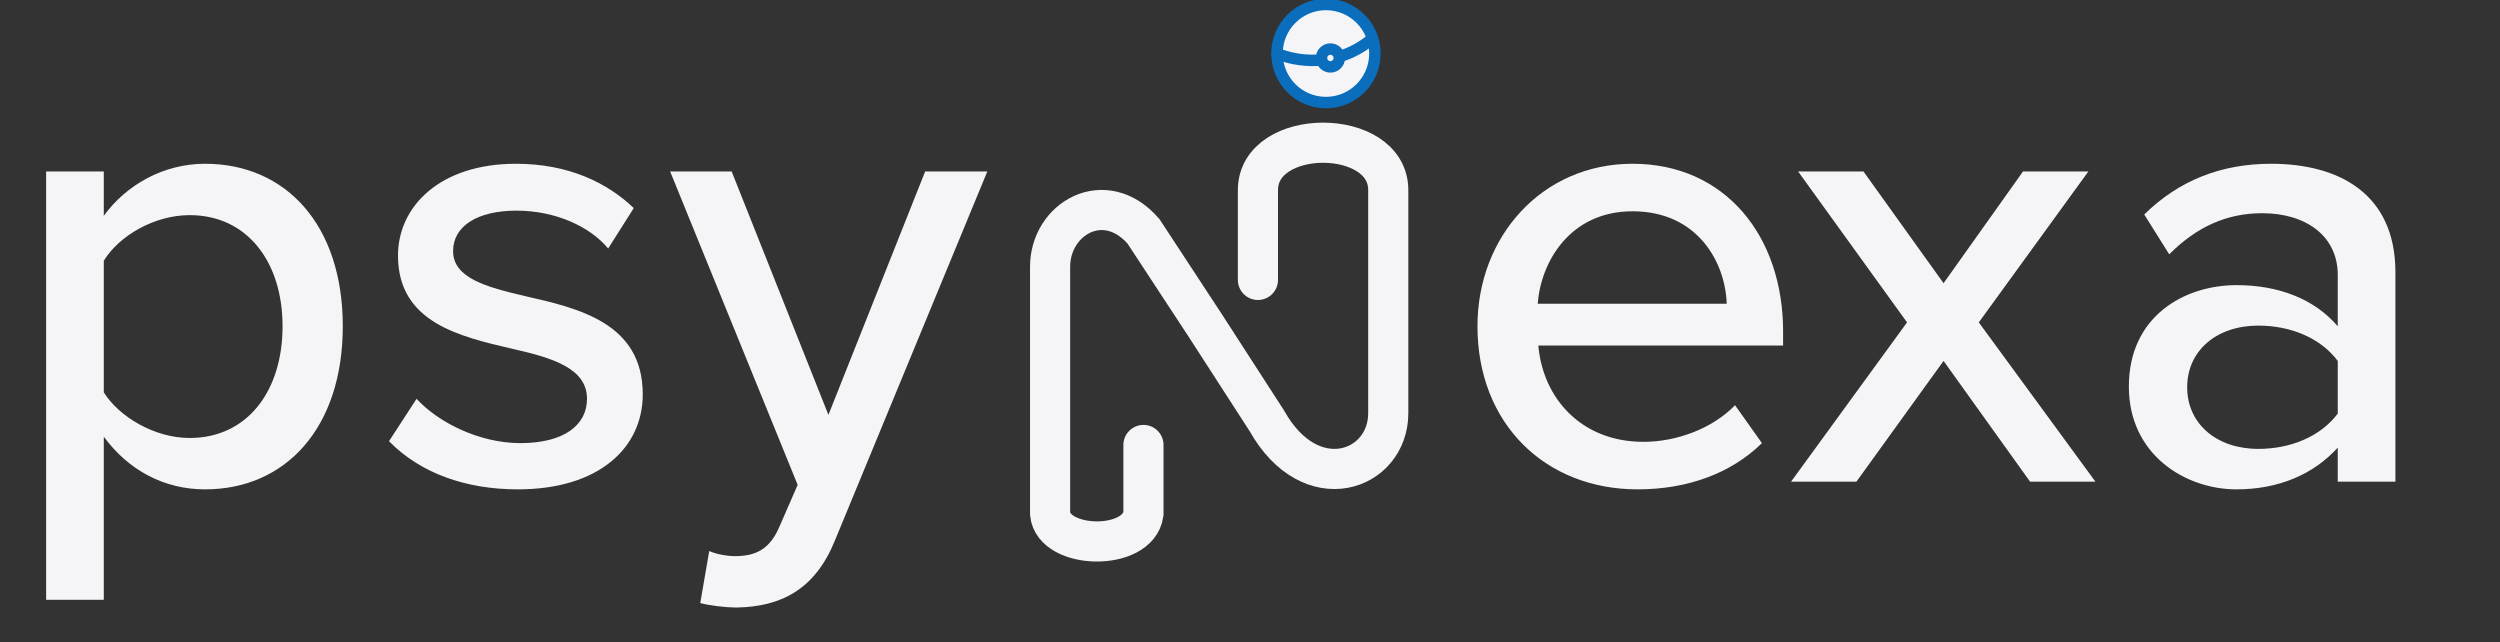 <svg width="218" height="56" viewBox="0 0 218 56" fill="none" xmlns="http://www.w3.org/2000/svg">
<rect x="0" y="0" width="218" height="56" fill="#333333" stroke="none"/>
<g clip-path="url(#clip0_1_3399)">
<path d="M9.051 38.08V52.304H4.022V14.952H9.051V18.816C11.007 16.128 14.247 14.28 17.879 14.28C24.919 14.28 29.891 19.6 29.891 28.448C29.891 37.296 24.919 42.672 17.879 42.672C14.359 42.672 11.23 41.048 9.051 38.08ZM24.639 28.448C24.639 22.848 21.566 18.76 16.538 18.76C13.465 18.76 10.392 20.552 9.051 22.736V34.216C10.392 36.344 13.465 38.192 16.538 38.192C21.566 38.192 24.639 34.104 24.639 28.448ZM33.922 38.472L36.325 34.776C38.169 36.792 41.744 38.64 45.376 38.64C49.175 38.64 51.187 37.072 51.187 34.776C51.187 32.088 48.114 31.192 44.65 30.408C40.068 29.344 34.705 28.112 34.705 22.288C34.705 17.976 38.392 14.28 44.985 14.28C49.622 14.28 52.975 15.96 55.265 18.144L53.031 21.672C51.466 19.768 48.449 18.368 45.041 18.368C41.633 18.368 39.51 19.712 39.51 21.896C39.51 24.248 42.415 25.032 45.767 25.816C50.46 26.88 56.048 28.168 56.048 34.384C56.048 39.032 52.248 42.672 45.153 42.672C40.627 42.672 36.66 41.272 33.922 38.472ZM61.063 52.584L61.846 48.048C62.46 48.328 63.41 48.496 64.081 48.496C65.924 48.496 67.153 47.88 67.992 45.864L69.556 42.28L58.437 14.952H63.801L72.238 36.176L80.674 14.952H86.094L72.796 47.152C71.064 51.408 68.103 52.92 64.192 52.976C63.354 52.976 61.846 52.808 61.063 52.584Z" fill="#F5F5F7"/>
<path d="M128.835 28.448C128.835 20.608 134.478 14.28 142.356 14.28C150.457 14.28 155.486 20.608 155.486 28.896V30.128H134.143C134.534 34.72 137.886 38.528 143.306 38.528C146.155 38.528 149.284 37.408 151.296 35.336L153.642 38.64C150.96 41.272 147.161 42.672 142.803 42.672C134.757 42.672 128.835 36.96 128.835 28.448ZM142.356 18.424C136.936 18.424 134.366 22.792 134.087 26.488H150.569C150.457 22.904 148.055 18.424 142.356 18.424ZM182.72 42H177.021L169.479 31.472L161.88 42H156.181L166.294 28.112L156.796 14.952H162.495L169.479 24.696L176.407 14.952H182.106L172.552 28.112L182.72 42ZM208.88 42H203.852V39.032C201.729 41.384 198.656 42.672 195.024 42.672C190.554 42.672 185.637 39.648 185.637 33.712C185.637 27.552 190.498 24.864 195.024 24.864C198.656 24.864 201.784 26.04 203.852 28.448V23.968C203.852 20.608 201.114 18.592 197.259 18.592C194.186 18.592 191.56 19.768 189.157 22.176L186.978 18.704C189.995 15.736 193.683 14.28 198.041 14.28C203.908 14.28 208.88 16.856 208.88 23.744V42ZM203.852 36.064V31.472C202.343 29.456 199.717 28.392 196.924 28.392C193.292 28.392 190.722 30.576 190.722 33.768C190.722 36.96 193.292 39.144 196.924 39.144C199.717 39.144 202.343 38.08 203.852 36.064Z" fill="#F5F5F7"/>
<path d="M99.709 38.801V44.803C99.248 48.101 91.876 47.938 91.568 44.803V23.267C91.568 19.061 96.329 16.287 99.709 20.168L105.084 28.36L110.459 36.68C114.299 43.533 121.056 41.085 121.056 36.028V30.807V25.423V16.578C121.056 11.066 109.691 11.066 109.691 16.578V24.409" stroke="#F5F5F7" stroke-width="3.5" stroke-linecap="round"/>
<path d="M115.624 9.333C118.195 9.333 120.28 7.244 120.28 4.667C120.28 2.089 118.195 0 115.624 0C113.052 0 110.968 2.089 110.968 4.667C110.968 7.244 113.052 9.333 115.624 9.333Z" fill="#F5F5F7"/>
<path d="M111.356 4.667C112.908 5.315 116.4 5.989 119.504 3.5" stroke="#0A6EBD" stroke-linecap="round"/>
<path d="M116.012 5.833C116.441 5.833 116.788 5.485 116.788 5.056C116.788 4.626 116.441 4.278 116.012 4.278C115.584 4.278 115.236 4.626 115.236 5.056C115.236 5.485 115.584 5.833 116.012 5.833Z" fill="#F5F5F7" stroke="#0A6EBD"/>
<path d="M115.624 8.944C117.982 8.944 119.892 7.029 119.892 4.667C119.892 2.304 117.982 0.389 115.624 0.389C113.267 0.389 111.356 2.304 111.356 4.667C111.356 7.029 113.267 8.944 115.624 8.944Z" stroke="#0A6EBD"/>
</g>
<defs>
<clipPath id="clip0_1_3399">
<rect width="217.28" height="56" fill="white"/>
</clipPath>
</defs>
</svg>
